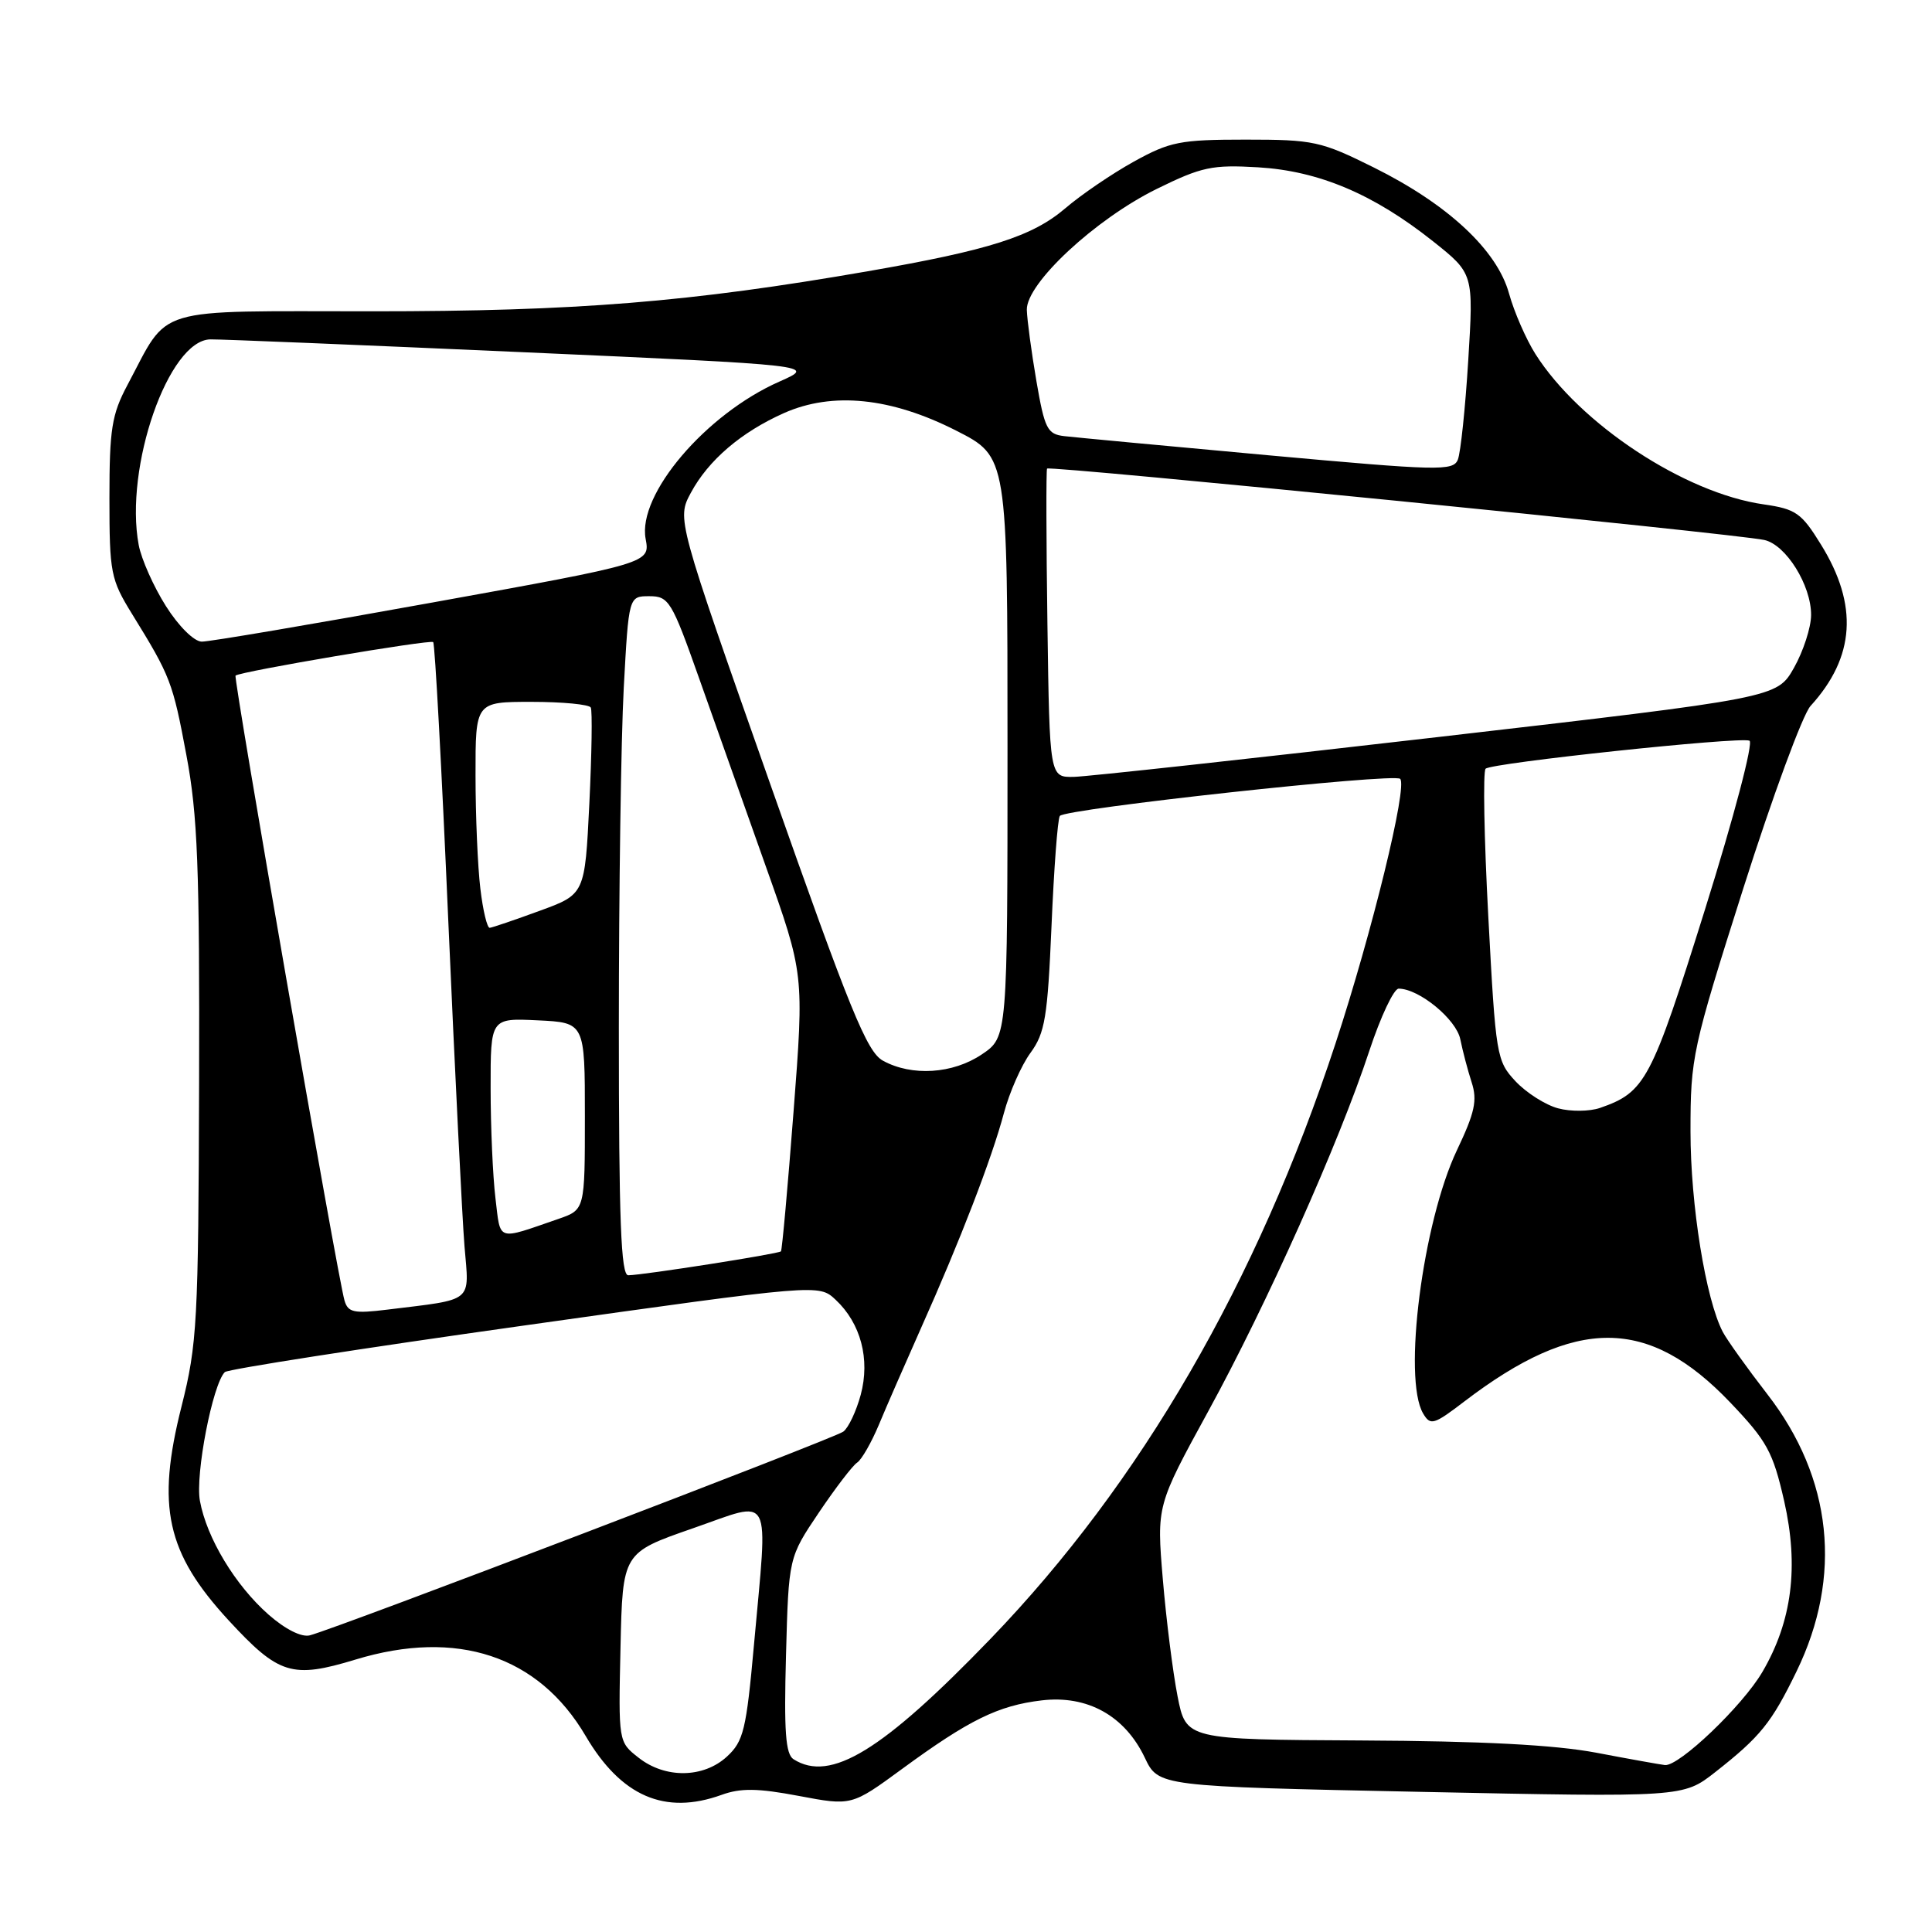 <?xml version="1.0" encoding="UTF-8" standalone="no"?>
<!DOCTYPE svg PUBLIC "-//W3C//DTD SVG 1.1//EN" "http://www.w3.org/Graphics/SVG/1.1/DTD/svg11.dtd" >
<svg xmlns="http://www.w3.org/2000/svg" xmlns:xlink="http://www.w3.org/1999/xlink" version="1.1" viewBox="0 0 256 256">
 <g >
 <path fill="currentColor"
d=" M 95.61 237.83 C 98.14 236.91 100.40 236.94 105.85 237.97 C 112.84 239.29 112.84 239.29 119.52 234.40 C 128.39 227.90 132.27 225.99 138.03 225.31 C 144.09 224.59 149.05 227.35 151.69 232.90 C 153.50 236.71 153.50 236.71 188.26 237.43 C 223.02 238.15 223.02 238.15 227.26 234.83 C 233.26 230.12 234.73 228.30 238.05 221.47 C 244.18 208.87 242.80 195.85 234.18 184.74 C 231.51 181.29 228.86 177.58 228.28 176.49 C 226.02 172.17 224.00 159.67 224.00 149.93 C 224.00 140.09 224.23 139.01 231.01 117.67 C 234.87 105.53 238.87 94.68 239.90 93.55 C 245.81 87.07 246.26 80.18 241.29 72.16 C 238.70 67.96 237.97 67.45 233.68 66.83 C 223.22 65.34 209.33 56.18 203.45 46.91 C 202.20 44.93 200.63 41.33 199.96 38.91 C 198.38 33.15 191.87 27.08 182.05 22.20 C 175.03 18.71 174.06 18.50 165.05 18.50 C 156.37 18.50 155.02 18.77 150.23 21.42 C 147.34 23.02 143.26 25.80 141.17 27.59 C 136.80 31.33 131.11 33.14 115.00 35.94 C 91.39 40.04 76.41 41.25 49.34 41.25 C 19.81 41.25 22.53 40.43 16.88 51.03 C 14.81 54.92 14.50 56.86 14.50 66.00 C 14.50 75.92 14.67 76.77 17.50 81.36 C 22.60 89.62 22.89 90.38 24.70 100.07 C 26.19 107.99 26.46 114.95 26.38 143.50 C 26.29 175.22 26.13 178.10 24.05 186.37 C 20.70 199.64 22.05 205.75 30.28 214.69 C 36.94 221.91 38.69 222.46 47.11 219.90 C 60.56 215.81 71.36 219.39 77.60 230.02 C 82.30 238.03 88.09 240.54 95.61 237.83 Z  M 84.61 232.90 C 81.94 230.81 81.94 230.80 82.22 218.28 C 82.50 205.75 82.50 205.75 91.75 202.53 C 102.55 198.78 101.76 197.30 99.90 218.00 C 98.89 229.21 98.52 230.73 96.33 232.75 C 93.22 235.62 88.14 235.69 84.61 232.90 Z  M 105.15 233.11 C 104.09 232.44 103.87 229.40 104.15 219.31 C 104.50 206.37 104.50 206.37 108.50 200.43 C 110.70 197.17 112.98 194.18 113.58 193.80 C 114.17 193.41 115.46 191.16 116.45 188.80 C 117.43 186.43 119.95 180.68 122.03 176.00 C 127.23 164.38 131.43 153.48 133.02 147.50 C 133.75 144.75 135.34 141.15 136.55 139.50 C 138.47 136.87 138.81 134.79 139.33 122.72 C 139.65 115.15 140.14 108.58 140.43 108.12 C 141.01 107.17 184.73 102.40 185.53 103.20 C 186.53 104.20 181.82 123.47 176.97 138.24 C 166.57 169.90 151.16 196.49 131.26 217.14 C 116.92 232.01 110.05 236.22 105.15 233.11 Z  M 211.50 232.24 C 205.96 231.20 196.38 230.70 180.33 230.62 C 157.16 230.50 157.16 230.50 156.03 224.75 C 155.41 221.59 154.53 214.62 154.08 209.26 C 153.26 199.50 153.26 199.50 160.10 187.00 C 167.86 172.83 177.41 151.48 181.44 139.25 C 182.94 134.71 184.69 131.00 185.33 131.00 C 188.04 131.01 192.97 135.06 193.50 137.72 C 193.81 139.25 194.48 141.81 195.00 143.41 C 195.78 145.80 195.42 147.43 193.05 152.41 C 188.52 161.95 185.85 182.68 188.57 187.29 C 189.54 188.93 189.97 188.81 194.06 185.68 C 208.82 174.42 218.41 174.46 229.26 185.83 C 234.15 190.96 234.92 192.37 236.41 198.89 C 238.38 207.58 237.46 214.83 233.52 221.55 C 230.88 226.06 222.47 234.08 220.61 233.88 C 220.00 233.81 215.90 233.08 211.50 232.24 Z  M 35.59 213.95 C 31.17 210.06 27.39 203.80 26.49 198.87 C 25.85 195.40 28.17 183.42 29.79 181.81 C 30.18 181.43 48.05 178.64 69.50 175.63 C 108.50 170.14 108.50 170.14 110.72 172.22 C 114.06 175.34 115.32 180.10 114.05 184.82 C 113.46 186.99 112.43 189.19 111.74 189.70 C 110.55 190.60 44.74 215.73 41.06 216.69 C 39.97 216.98 37.81 215.90 35.59 213.95 Z  M 45.65 172.33 C 44.76 169.34 30.89 89.77 31.21 89.52 C 31.90 88.96 57.04 84.71 57.40 85.08 C 57.63 85.31 58.53 101.92 59.40 122.00 C 60.28 142.07 61.25 161.50 61.55 165.16 C 62.18 172.70 62.91 172.11 51.34 173.53 C 46.89 174.08 46.11 173.91 45.65 172.33 Z  M 82.00 136.16 C 82.00 118.09 82.29 97.84 82.65 91.16 C 83.31 79.00 83.31 79.00 86.04 79.00 C 88.62 79.00 89.01 79.63 92.59 89.75 C 94.69 95.66 98.68 106.93 101.47 114.79 C 106.55 129.07 106.55 129.07 105.15 147.29 C 104.38 157.30 103.63 165.64 103.48 165.81 C 103.19 166.14 85.28 168.95 83.25 168.98 C 82.28 169.00 82.00 161.77 82.00 136.16 Z  M 65.65 158.77 C 65.30 155.87 65.01 149.32 65.01 144.20 C 65.00 134.90 65.00 134.90 71.25 135.20 C 77.50 135.50 77.50 135.50 77.50 147.90 C 77.50 160.30 77.50 160.30 74.00 161.51 C 65.71 164.37 66.35 164.57 65.65 158.77 Z  M 206.46 146.86 C 204.79 146.42 202.25 144.80 200.82 143.28 C 198.30 140.58 198.19 139.93 197.21 121.50 C 196.65 111.05 196.49 102.21 196.85 101.86 C 197.62 101.09 230.37 97.61 231.81 98.14 C 232.37 98.34 229.77 108.21 225.93 120.48 C 218.80 143.24 218.02 144.72 212.00 146.81 C 210.62 147.28 208.13 147.31 206.46 146.86 Z  M 117.00 140.55 C 114.87 139.39 112.64 133.91 102.09 103.97 C 89.68 68.76 89.68 68.76 91.54 65.30 C 93.87 60.97 98.21 57.26 103.89 54.73 C 110.32 51.88 118.08 52.67 126.72 57.07 C 133.50 60.52 133.50 60.52 133.50 98.97 C 133.50 137.42 133.50 137.42 130.10 139.71 C 126.26 142.30 120.83 142.65 117.00 140.55 Z  M 63.65 117.75 C 63.30 114.86 63.01 108.11 63.01 102.75 C 63.00 93.00 63.00 93.00 70.44 93.00 C 74.53 93.00 78.06 93.34 78.28 93.75 C 78.50 94.16 78.41 99.90 78.09 106.50 C 77.50 118.50 77.50 118.50 71.50 120.69 C 68.20 121.90 65.23 122.91 64.89 122.94 C 64.55 122.97 63.99 120.64 63.65 117.75 Z  M 138.79 82.75 C 138.63 71.61 138.61 62.32 138.74 62.09 C 139.00 61.66 229.94 70.71 233.78 71.55 C 236.65 72.18 240.00 77.55 239.98 81.50 C 239.97 83.15 238.95 86.29 237.71 88.49 C 235.45 92.47 235.45 92.47 190.48 97.67 C 165.74 100.53 144.06 102.90 142.29 102.94 C 139.08 103.00 139.08 103.00 138.79 82.75 Z  M 21.99 80.32 C 20.36 77.75 18.74 74.11 18.38 72.22 C 16.45 61.92 22.34 45.03 27.89 44.97 C 29.33 44.95 47.97 45.72 69.33 46.67 C 108.16 48.40 108.16 48.40 103.28 50.56 C 93.51 54.87 84.45 65.53 85.55 71.40 C 86.15 74.62 86.15 74.62 57.33 79.83 C 41.47 82.70 27.70 85.04 26.73 85.02 C 25.72 85.01 23.67 82.98 21.99 80.32 Z  M 168.00 60.32 C 154.53 59.09 142.38 57.95 141.02 57.79 C 138.77 57.53 138.42 56.82 137.33 50.50 C 136.67 46.65 136.10 42.40 136.06 41.06 C 135.97 37.56 145.12 29.05 153.28 25.03 C 159.22 22.11 160.61 21.81 166.71 22.17 C 174.76 22.65 182.01 25.72 189.88 31.97 C 195.26 36.25 195.26 36.25 194.55 47.75 C 194.16 54.08 193.54 60.00 193.17 60.91 C 192.55 62.43 190.61 62.38 168.00 60.32 Z "/>
</g>
</svg>
